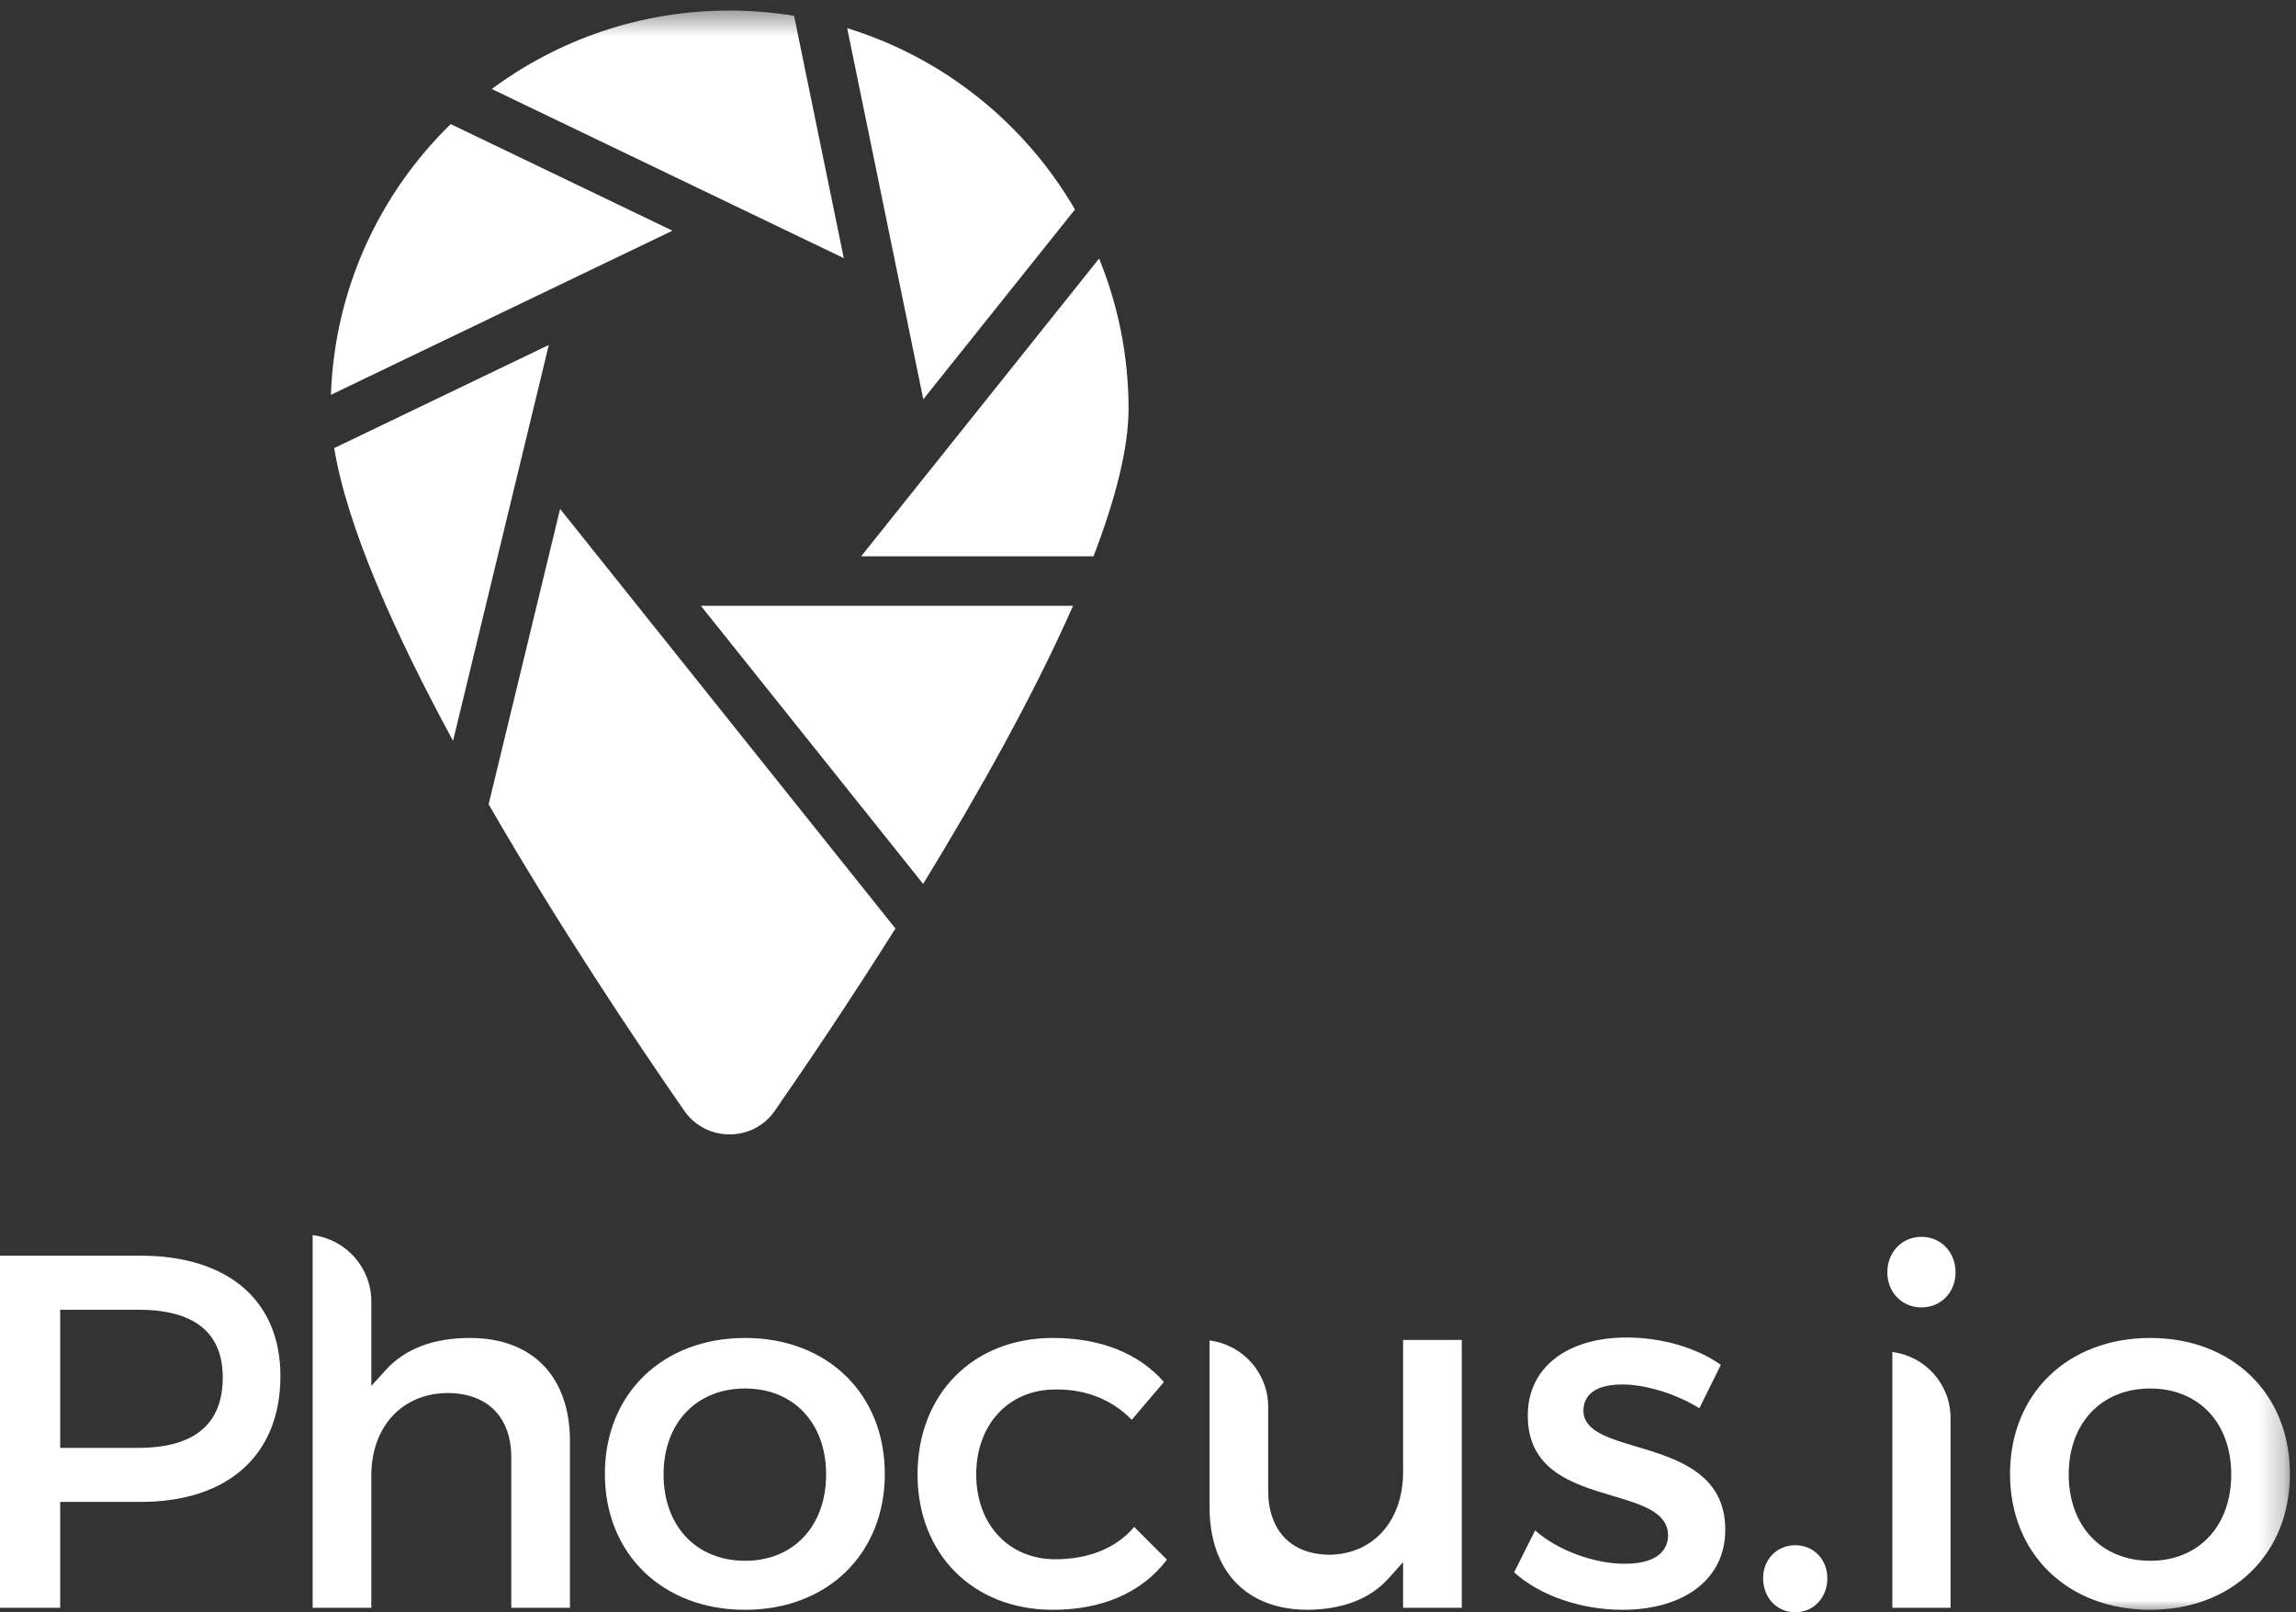 <?xml version="1.0" encoding="UTF-8" standalone="no"?>
<svg width="94px" height="66px" viewBox="0 0 94 66" version="1.1" xmlns="http://www.w3.org/2000/svg" xmlns:xlink="http://www.w3.org/1999/xlink" xmlns:sketch="http://www.bohemiancoding.com/sketch/ns">
    <rect x="0" y="0" width="94" height="66" fill="#333333" stroke="none"/>
    <!-- Generator: Sketch 3.4.3 (16044) - http://www.bohemiancoding.com/sketch -->
    <title>phocus_logo_color</title>
    <desc>Created with Sketch.</desc>
    <defs>
        <path id="path-1" d="M0,0.432 L93.752,0.432 L93.752,66 L0,66"></path>
        <path id="path-3" d="M0,0.432 L93.752,0.432 L93.752,66 L0,66 L0,0.432 Z"></path>
    </defs>
    <g id="Provider-dashboard" stroke="none" stroke-width="1" fill="none" fill-rule="evenodd" sketch:type="MSPage">
        <g id="phocus_logo_color" sketch:type="MSLayerGroup">
            <path d="M78.665,53.52 C77.869,53.52 77.269,52.903 77.269,52.085 C77.269,51.256 77.869,50.63 78.665,50.63 C79.462,50.63 80.062,51.256 80.062,52.085 C80.062,52.903 79.462,53.52 78.665,53.52" id="Fill-1" fill="#FFFFFF" sketch:type="MSShapeGroup"></path>
            <path d="M2.464,59.269 L5.658,59.269 C7.955,59.269 9.12,58.3 9.12,56.39 C9.12,54.548 7.955,53.614 5.658,53.614 L2.464,53.614 L2.464,59.269 Z M5.80246915e-05,65.816 L5.80246915e-05,51.402 L5.761,51.402 C9.342,51.402 11.481,53.244 11.481,56.329 C11.481,59.555 9.342,61.481 5.761,61.481 L2.464,61.481 L2.464,65.816 L5.80246915e-05,65.816 Z" id="Fill-3" fill="#FFFFFF" sketch:type="MSShapeGroup"></path>
            <path d="M20.932,65.816 L20.932,59.656 C20.932,58.008 19.953,57.024 18.314,57.024 C16.452,57.043 15.202,58.407 15.202,60.416 L15.202,65.816 L12.8,65.816 L12.8,50.56 C14.152,50.727 15.202,51.88 15.202,53.274 L15.202,56.735 L15.791,56.085 C16.58,55.213 17.741,54.77 19.24,54.77 C21.804,54.77 23.334,56.351 23.334,58.999 L23.334,65.816 L20.932,65.816 Z" id="Fill-5" fill="#FFFFFF" sketch:type="MSShapeGroup"></path>
            <path d="M30.505,56.839 C28.508,56.839 27.167,58.252 27.167,60.355 C27.167,62.47 28.508,63.891 30.505,63.891 C32.489,63.891 33.822,62.47 33.822,60.355 C33.822,58.252 32.489,56.839 30.505,56.839 M30.505,65.898 C27.125,65.898 24.764,63.61 24.764,60.334 C24.764,57.058 27.125,54.77 30.505,54.77 C33.872,54.77 36.225,57.058 36.225,60.334 C36.225,63.61 33.872,65.898 30.505,65.898" id="Fill-7" fill="#FFFFFF" sketch:type="MSShapeGroup"></path>
            <path d="M43.1,65.898 C39.841,65.898 37.565,63.618 37.565,60.355 C37.565,57.066 39.841,54.77 43.1,54.77 C45.043,54.77 46.614,55.39 47.642,56.564 L47.651,56.575 L46.333,58.121 L46.319,58.107 C45.535,57.304 44.485,56.879 43.282,56.879 L43.203,56.88 C41.3,56.88 39.967,58.309 39.967,60.355 C39.967,62.4 41.298,63.829 43.202,63.829 C44.573,63.829 45.686,63.377 46.421,62.521 L46.434,62.506 L47.776,63.845 L47.767,63.857 C46.747,65.192 45.134,65.898 43.1,65.898" id="Fill-9" fill="#FFFFFF" sketch:type="MSShapeGroup"></path>
            <path d="M53.552,65.898 C51.025,65.897 49.518,64.316 49.518,61.67 L49.518,54.873 C50.87,55.04 51.92,56.194 51.92,57.587 L51.92,61.012 C51.92,62.661 52.868,63.644 54.455,63.644 C56.246,63.606 57.444,62.242 57.444,60.252 L57.444,54.852 L59.846,54.852 L59.846,65.815 L57.444,65.815 L57.444,63.949 L56.854,64.606 C56.1,65.446 54.989,65.88 53.552,65.898" id="Fill-11" fill="#FFFFFF" sketch:type="MSShapeGroup"></path>
            <path d="M66.416,65.898 C64.733,65.898 63.039,65.313 61.999,64.373 L61.989,64.364 L62.849,62.648 L62.866,62.662 C63.76,63.458 65.262,64.014 66.519,64.014 C68.12,64.014 68.292,63.207 68.292,62.861 C68.292,61.912 67.244,61.599 66.03,61.236 C64.393,60.748 62.537,60.193 62.549,57.93 C62.549,55.998 64.14,54.751 66.601,54.751 C68.02,54.751 69.455,55.166 70.441,55.863 L70.453,55.871 L69.573,57.648 L69.557,57.638 C68.607,57.052 67.374,56.674 66.416,56.674 C65.034,56.674 64.827,57.346 64.827,57.746 C64.827,58.57 65.834,58.871 66.999,59.218 C68.624,59.703 70.646,60.306 70.634,62.635 C70.634,64.618 68.978,65.898 66.416,65.898" id="Fill-13" fill="#FFFFFF" sketch:type="MSShapeGroup"></path>
            <path d="M73.499,66 C72.749,66 72.183,65.401 72.183,64.606 C72.183,63.835 72.749,63.254 73.499,63.254 C74.248,63.254 74.813,63.835 74.813,64.606 C74.813,65.401 74.248,66 73.499,66" id="Fill-15" fill="#FFFFFF" sketch:type="MSShapeGroup"></path>
            <path d="M77.474,65.816 L77.474,55.346 C78.815,55.513 79.857,56.657 79.857,58.04 L79.857,65.816 L77.474,65.816 Z" id="Fill-17" fill="#FFFFFF" sketch:type="MSShapeGroup"></path>
            <g id="Group-21">
                <mask id="mask-2" sketch:name="Clip 20" fill="white">
                    <use xlink:href="#path-1"></use>
                </mask>
                <g id="Clip-20"></g>
                <path d="M88.032,56.839 C86.036,56.839 84.695,58.252 84.695,60.355 C84.695,62.47 86.036,63.891 88.032,63.891 C90.017,63.891 91.349,62.47 91.349,60.355 C91.349,58.252 90.017,56.839 88.032,56.839 M88.032,65.898 C84.652,65.898 82.292,63.61 82.292,60.334 C82.292,57.058 84.652,54.77 88.032,54.77 C91.4,54.77 93.752,57.058 93.752,60.334 C93.752,63.61 91.4,65.898 88.032,65.898" id="Fill-19" fill="#FFFFFF" sketch:type="MSShapeGroup" mask="url(#mask-2)"></path>
            </g>
            <path d="M43.931,24.798 L28.694,24.798 L37.794,36.183 C40.044,32.506 42.316,28.464 43.931,24.798" id="Fill-22" fill="#FFFFFF" sketch:type="MSShapeGroup"></path>
            <path d="M22.469,14.121 L13.682,18.343 C14.216,21.588 16.169,25.945 18.548,30.325 L22.469,14.121 Z" id="Fill-24" fill="#FFFFFF" sketch:type="MSShapeGroup"></path>
            <path d="M27.532,9.443 L18.452,5.08 C15.545,7.915 13.698,11.823 13.548,16.162 L27.532,9.443 Z" id="Fill-26" fill="#FFFFFF" sketch:type="MSShapeGroup"></path>
            <g id="Group-30">
                <mask id="mask-4" sketch:name="Clip 29" fill="white">
                    <use xlink:href="#path-3"></use>
                </mask>
                <g id="Clip-29"></g>
                <path d="M34.545,10.567 L32.51,0.648 C31.65,0.508 30.768,0.432 29.869,0.432 C26.221,0.432 22.853,1.627 20.134,3.643 L34.545,10.567 Z" id="Fill-28" fill="#FFFFFF" sketch:type="MSShapeGroup" mask="url(#mask-4)"></path>
            </g>
            <path d="M22.931,20.833 L20.005,32.923 C22.886,37.919 26.061,42.654 28.011,45.465 C28.91,46.762 30.828,46.762 31.726,45.465 C32.992,43.64 34.776,41.001 36.66,38.009 L22.931,20.833 Z" id="Fill-31" fill="#FFFFFF" sketch:type="MSShapeGroup"></path>
            <path d="M37.8,16.345 L44.01,8.576 C41.968,5.059 38.65,2.373 34.684,1.153 L37.8,16.345 Z" id="Fill-33" fill="#FFFFFF" sketch:type="MSShapeGroup"></path>
            <path d="M44.998,10.584 L35.255,22.774 L44.768,22.774 C45.656,20.461 46.204,18.372 46.204,16.731 C46.204,14.556 45.773,12.482 44.998,10.584" id="Fill-35" fill="#FFFFFF" sketch:type="MSShapeGroup"></path>
        </g>
    </g>
</svg>